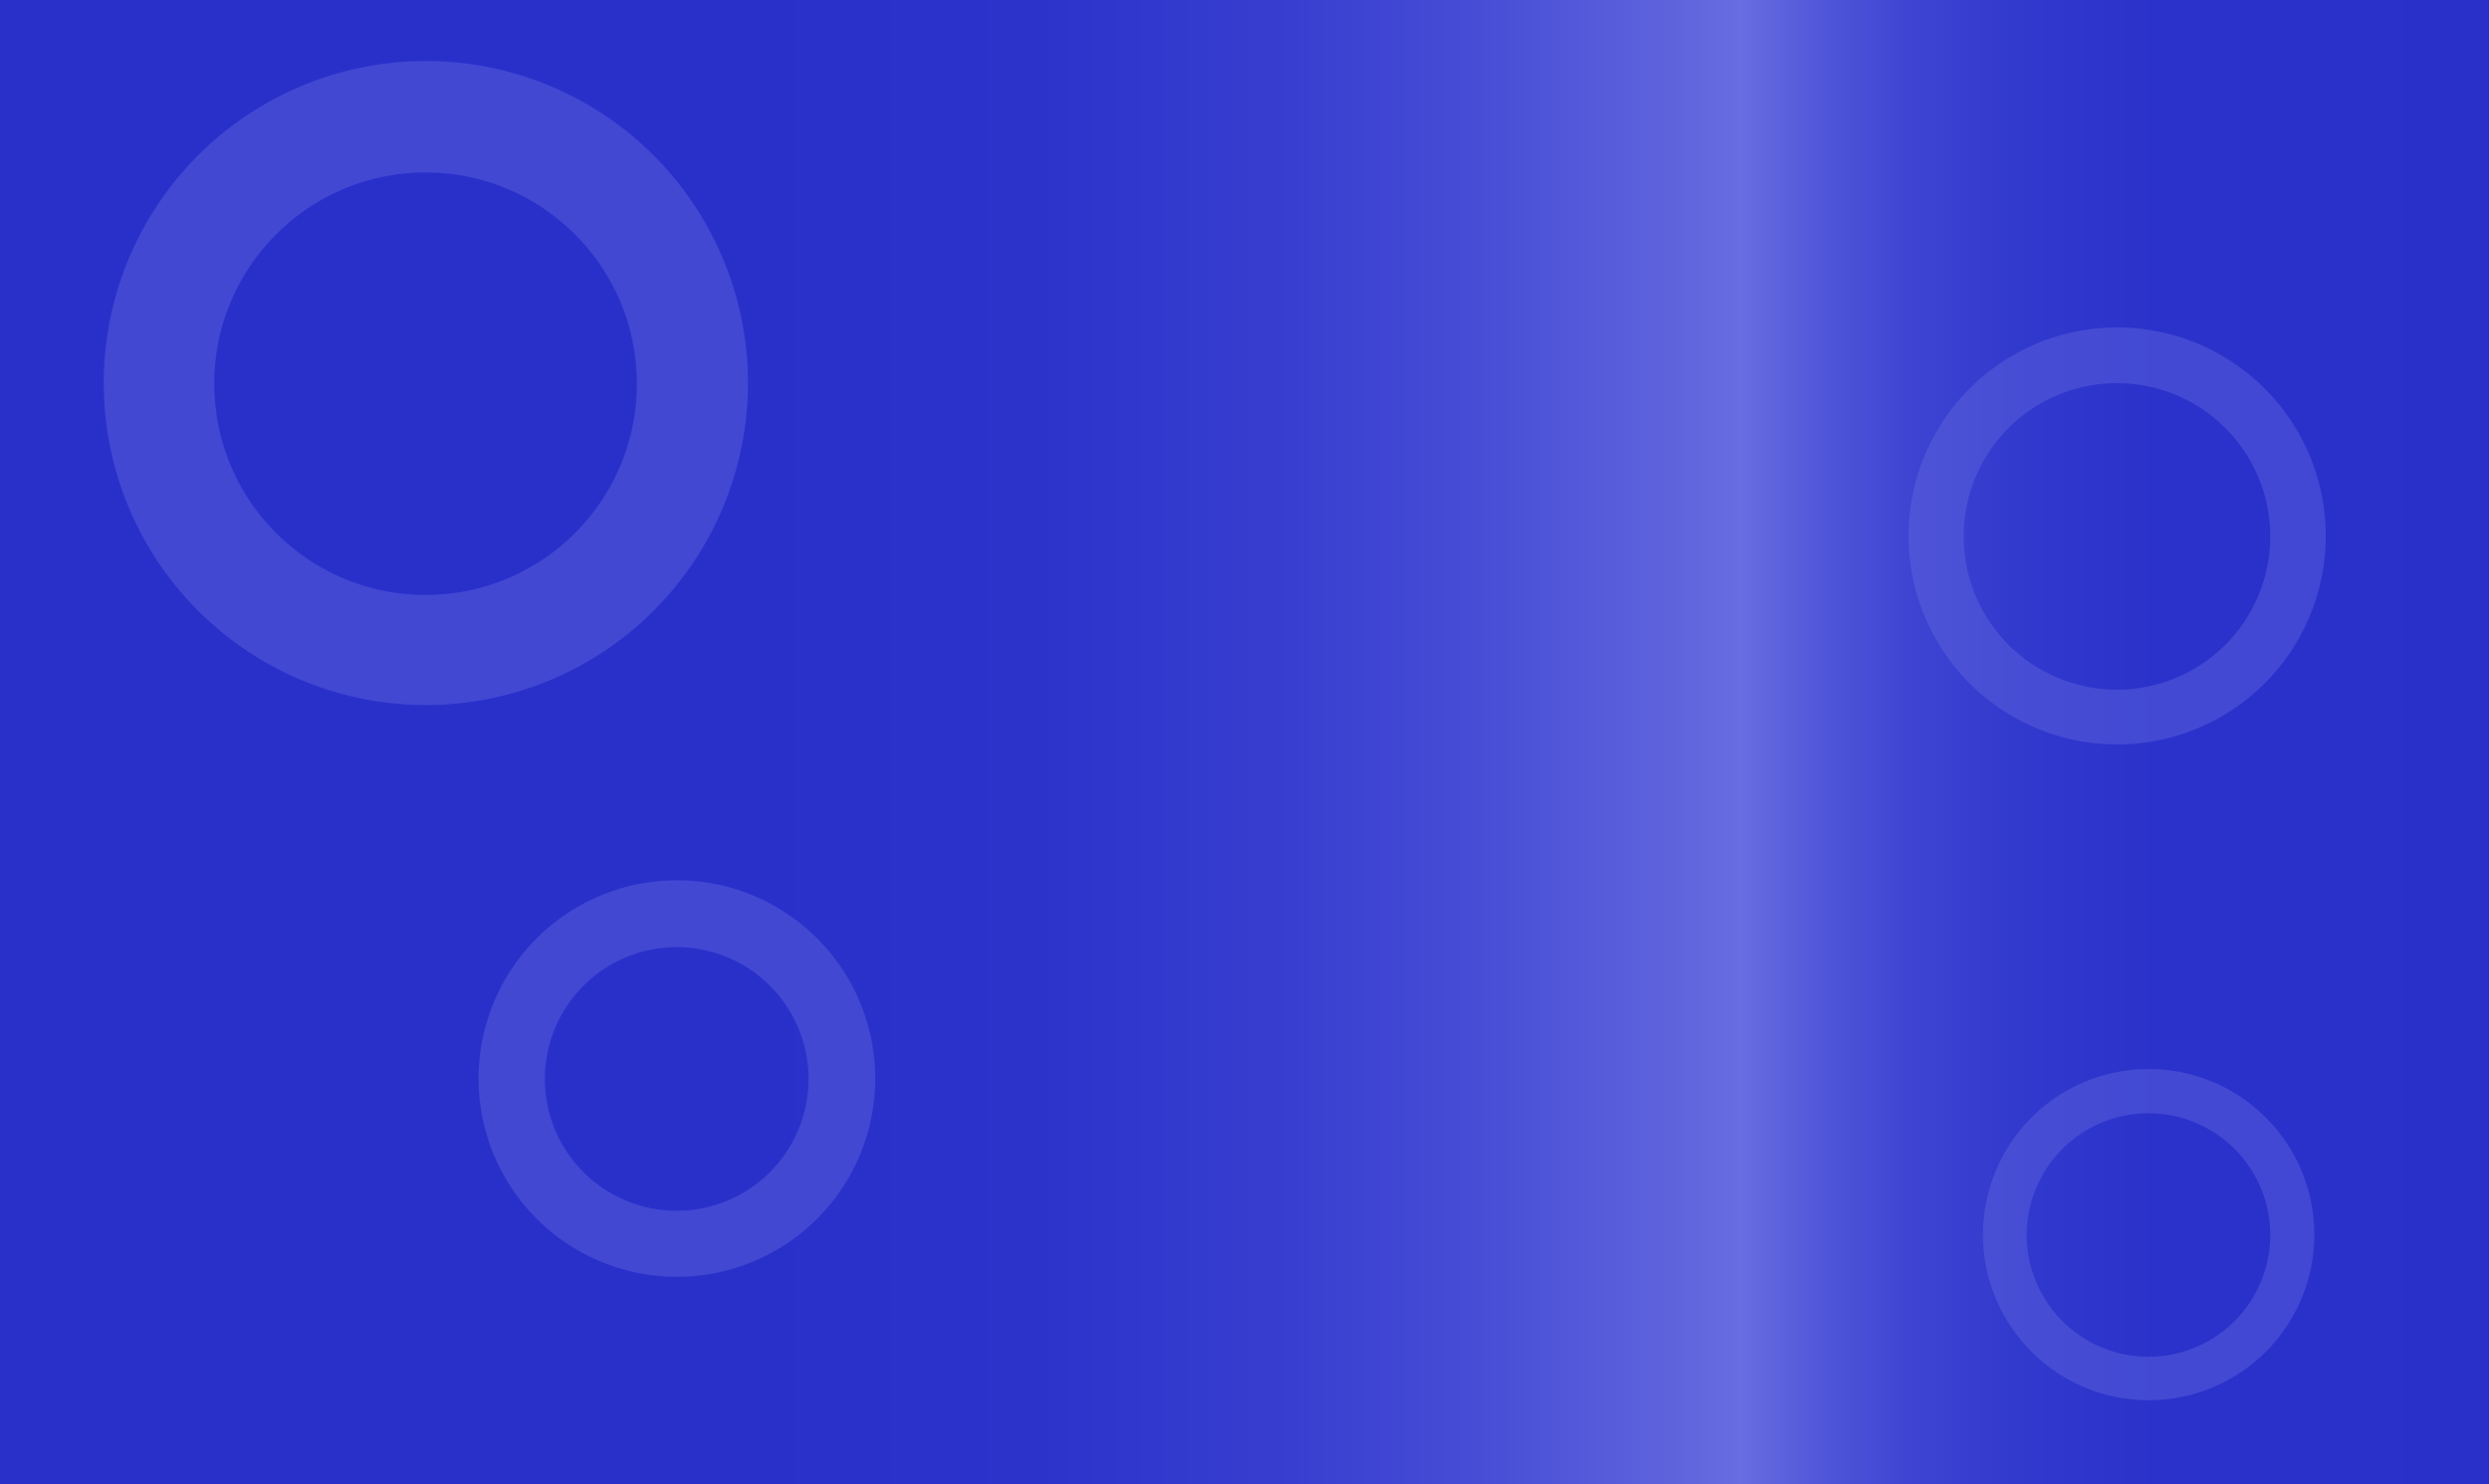 <svg xmlns="http://www.w3.org/2000/svg" xmlns:xlink="http://www.w3.org/1999/xlink" width="2232.399" height="1331.521" viewBox="0 0 2232.399 1331.521"><defs><pattern id="a" width="24" height="32.506" patternTransform="translate(-3.617 -19.138)" patternUnits="userSpaceOnUse" viewBox="0 0 24 32.506"><rect width="24" height="32.506" fill="none"/><path d="M14.141,33.325l.68-.68a.573.573,0,0,1,.4-.169l2.222.035A.577.577,0,0,0,18,31.946l-.035-2.222a.577.577,0,0,1,.169-.395l.68-.68a.577.577,0,0,1,.985.422l.047,4.138a1.155,1.155,0,0,1-1.173,1.168l-4.112-.067A.577.577,0,0,1,14.141,33.325Z" fill="#686de0"/><path d="M2.141,33.325l.68-.68a.573.573,0,0,1,.4-.169l2.222.035A.577.577,0,0,0,6,31.946l-.035-2.222a.577.577,0,0,1,.169-.395l.68-.68a.577.577,0,0,1,.985.422l.047,4.138a1.155,1.155,0,0,1-1.173,1.168L2.564,34.31A.577.577,0,0,1,2.141,33.325Z" fill="#686de0"/><path d="M20.141,17.071l.68-.68a.582.582,0,0,1,.4-.169l2.222.036A.577.577,0,0,0,24,15.693l-.035-2.222a.579.579,0,0,1,.169-.4l.68-.68a.577.577,0,0,1,.985.423l.047,4.138a1.153,1.153,0,0,1-1.173,1.167l-4.112-.066A.578.578,0,0,1,20.141,17.071Z" fill="#686de0"/><path d="M8.141,17.071l.68-.68a.582.582,0,0,1,.4-.169l2.222.036A.577.577,0,0,0,12,15.693l-.035-2.222a.579.579,0,0,1,.169-.4l.68-.68a.577.577,0,0,1,.985.423l.047,4.138a1.153,1.153,0,0,1-1.173,1.167l-4.112-.066A.578.578,0,0,1,8.141,17.071Z" fill="#686de0"/><path d="M-3.859,17.071l.68-.68a.582.582,0,0,1,.4-.169l2.222.036A.577.577,0,0,0,0,15.693l-.035-2.222a.579.579,0,0,1,.169-.4l.68-.68a.577.577,0,0,1,.985.423l.047,4.138A1.153,1.153,0,0,1,.676,18.123l-4.112-.066A.578.578,0,0,1-3.859,17.071Z" fill="#686de0"/><path d="M14.141.818l.68-.68a.577.577,0,0,1,.4-.169L17.439,0A.576.576,0,0,0,18-.56l-.035-2.222a.577.577,0,0,1,.169-.4l.68-.68a.577.577,0,0,1,.985.423L19.849.7A1.153,1.153,0,0,1,18.676,1.87L14.564,1.8A.577.577,0,0,1,14.141.818Z" fill="#686de0"/><path d="M2.141.818l.68-.68a.577.577,0,0,1,.4-.169L5.439,0A.576.576,0,0,0,6-.56L5.968-2.782a.577.577,0,0,1,.169-.4l.68-.68a.577.577,0,0,1,.985.423L7.849.7A1.153,1.153,0,0,1,6.676,1.87L2.564,1.8A.577.577,0,0,1,2.141.818Z" fill="#686de0"/></pattern><linearGradient id="b" y1="665.761" x2="2232.399" y2="665.761" gradientUnits="userSpaceOnUse"><stop offset="0.3" stop-color="#2930ca"/><stop offset="0.416" stop-color="#2c33cb"/><stop offset="0.509" stop-color="#363dcf"/><stop offset="0.594" stop-color="#474dd5"/><stop offset="0.674" stop-color="#5f64dd"/><stop offset="0.7" stop-color="#686de0"/><stop offset="0.701" stop-color="#676ce0"/><stop offset="0.732" stop-color="#5056d8"/><stop offset="0.766" stop-color="#3f45d2"/><stop offset="0.809" stop-color="#3239cd"/><stop offset="0.866" stop-color="#2b32cb"/><stop offset="1" stop-color="#2930ca"/></linearGradient></defs><g style="isolation:isolate"><rect width="2232.399" height="1331.521" fill="#2930ca"/><rect width="2232.399" height="1331.521" fill="url(#a)"/><rect width="2232.399" height="1331.521" fill="url(#b)" style="mix-blend-mode:darken"/><path d="M381.7,154.761c104.658,0,189.5,84.842,189.5,189.5s-84.842,189.5-189.5,189.5-189.5-84.842-189.5-189.5,84.842-189.5,189.5-189.5m0-100A288.9,288.9,0,1,0,494.417,77.552,287.78,287.78,0,0,0,381.7,54.761Zm225.25,795A118.25,118.25,0,1,1,488.7,968.011a118.25,118.25,0,0,1,118.25-118.25m0-60a177.874,177.874,0,1,0,69.4,14.032,177.2,177.2,0,0,0-69.4-14.032Zm1291.75-446a137.5,137.5,0,1,1-137.5,137.5,137.5,137.5,0,0,1,137.5-137.5m0-50a187.071,187.071,0,1,0,73,14.755,186.368,186.368,0,0,0-73-14.755Zm28.289,705.047a109.211,109.211,0,1,1-109.21,109.211,109.21,109.21,0,0,1,109.21-109.211m0-39.712a148.58,148.58,0,1,0,57.98,11.719,148.029,148.029,0,0,0-57.98-11.719Z" fill="#686de0" opacity="0.4"/></g></svg>